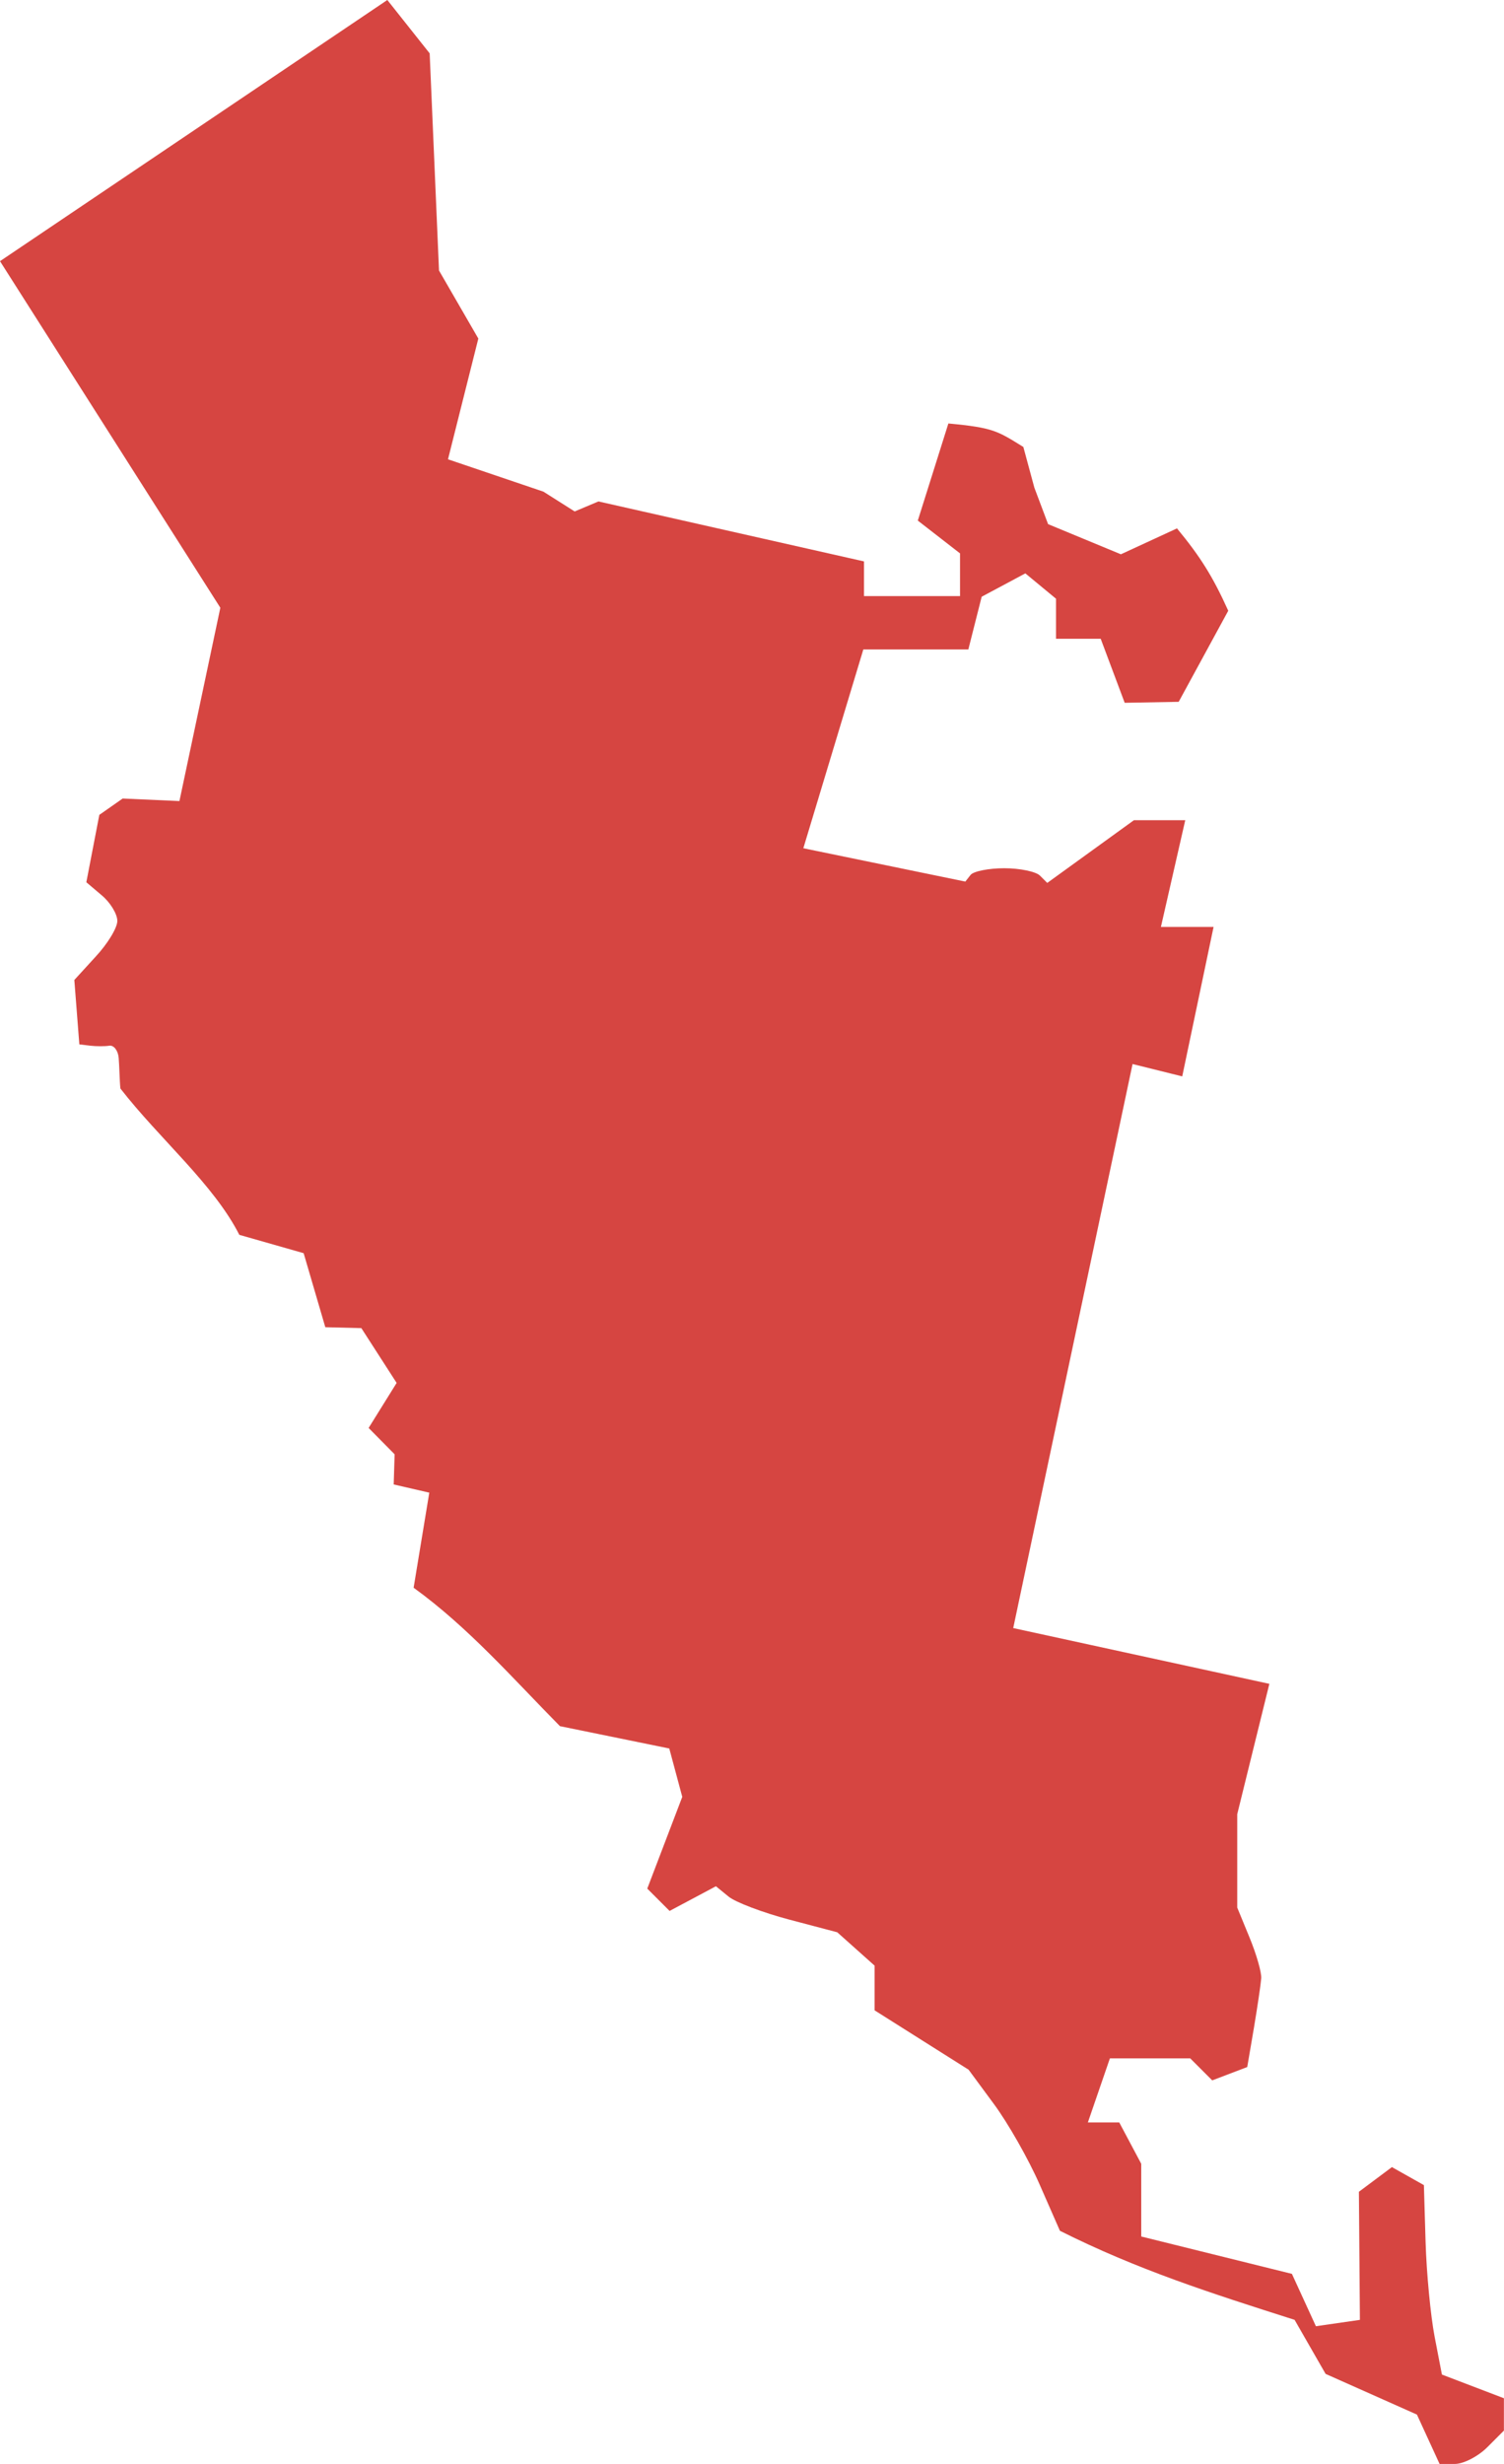 <?xml version="1.0" encoding="UTF-8" standalone="no"?>
<svg
   xmlns:dc="http://purl.org/dc/elements/1.1/"
   xmlns:cc="http://creativecommons.org/ns#"
   xmlns:rdf="http://www.w3.org/1999/02/22-rdf-syntax-ns#"
   xmlns:svg="http://www.w3.org/2000/svg"
   xmlns="http://www.w3.org/2000/svg"
   xmlns:sodipodi="http://sodipodi.sourceforge.net/DTD/sodipodi-0.dtd"
   xmlns:inkscape="http://www.inkscape.org/namespaces/inkscape"
   version="1.0"
   width="79.965"
   height="130.918"
   id="svg2"
   sodipodi:docname="CA_20.svg"
   inkscape:version="0.92.2 5c3e80d, 2017-08-06">
  <defs
     id="defs102" />
  <sodipodi:namedview
     pagecolor="#ffffff"
     bordercolor="#666666"
     borderopacity="1"
     objecttolerance="10"
     gridtolerance="10"
     guidetolerance="10"
     inkscape:pageopacity="0"
     inkscape:pageshadow="2"
     inkscape:window-width="640"
     inkscape:window-height="480"
     id="namedview100"
     showgrid="false"
     inkscape:zoom="0.12542268"
     inkscape:cx="1158.8811"
     inkscape:cy="109.28751"
     inkscape:window-x="0"
     inkscape:window-y="0"
     inkscape:window-maximized="0"
     inkscape:current-layer="svg2" />
  <path
     d="M 20.594,0 0,13.877 11.715,32.291 9.54,42.563 6.522,42.428 l -1.241,0.868 -0.691,3.58 0.815,0.691 c 0.455,0.377 0.833,0.994 0.833,1.365 0,0.371 -0.523,1.221 -1.152,1.896 l -1.134,1.241 0.266,3.421 0.585,0.071 c 0.324,0.037 0.776,0.037 1.01,0 0.234,-0.037 0.46,0.248 0.496,0.638 0.036,0.39 0.051,1.291 0.093,1.638 2.091,2.688 4.958,5.085 6.322,7.773 l 3.42,0.975 1.152,3.934 1.916,0.048 1.876,2.911 -1.489,2.393 1.382,1.4 -0.049,1.602 1.892,0.436 -0.833,5.051 c 2.899,2.095 5.272,4.814 7.78,7.355 l 5.813,1.187 0.691,2.57 -1.861,4.874 1.187,1.187 2.463,-1.311 0.673,0.549 c 0.37,0.303 1.822,0.851 3.226,1.223 l 2.552,0.673 1.985,1.772 v 2.375 l 4.998,3.155 1.347,1.825 c 0.743,1.004 1.837,2.922 2.428,4.271 l 1.081,2.463 c 4.111,2.062 7.979,3.3 12.477,4.732 l 1.648,2.871 4.856,2.162 1.205,2.623 h 0.815 c 0.452,0 1.229,-0.396 1.719,-0.886 l 0.886,-0.886 v -0.868 -0.851 l -3.296,-1.258 -0.39,-2.02 c -0.212,-1.112 -0.429,-3.375 -0.479,-5.033 l -0.089,-3.013 -1.701,-0.957 -1.755,1.311 0.053,6.806 -2.339,0.337 -1.276,-2.782 -8.011,-1.985 v -3.864 l -1.17,-2.198 h -1.667 l 1.171,-3.403 h 4.271 l 1.17,1.17 1.861,-0.709 0.354,-2.074 c 0.191,-1.14 0.367,-2.329 0.39,-2.641 0.023,-0.312 -0.258,-1.284 -0.62,-2.162 l -0.656,-1.595 v -4.962 l 1.708,-6.926 -13.618,-2.963 6.345,-29.969 2.641,0.656 1.666,-7.94 h -2.8 l 1.294,-5.671 h -2.729 l -4.608,3.332 -0.39,-0.39 c -0.215,-0.213 -1.066,-0.39 -1.896,-0.39 -0.83,0 -1.634,0.161 -1.79,0.354 L 51.325,46.841 42.712,45.069 45.902,34.506 h 5.583 l 0.709,-2.8 2.322,-1.241 1.631,1.347 v 2.127 h 2.375 l 1.276,3.403 2.871,-0.053 2.635,-4.838 c -0.812,-1.798 -1.478,-2.869 -2.726,-4.376 l -2.982,1.376 -3.871,-1.602 -0.73,-1.938 -0.585,-2.162 c -1.377,-0.852 -1.592,-1.026 -3.986,-1.249 l -1.626,5.16 2.245,1.743 v 2.269 H 45.937 V 29.829 L 31.818,26.643 30.553,27.175 28.893,26.123 23.819,24.404 25.432,17.989 23.341,14.373 22.845,2.836 Z"
     style="opacity:1;fill:#D64541;fill-opacity:1"
     id="CA_20"
     inkscape:connector-curvature="0" />
</svg>
